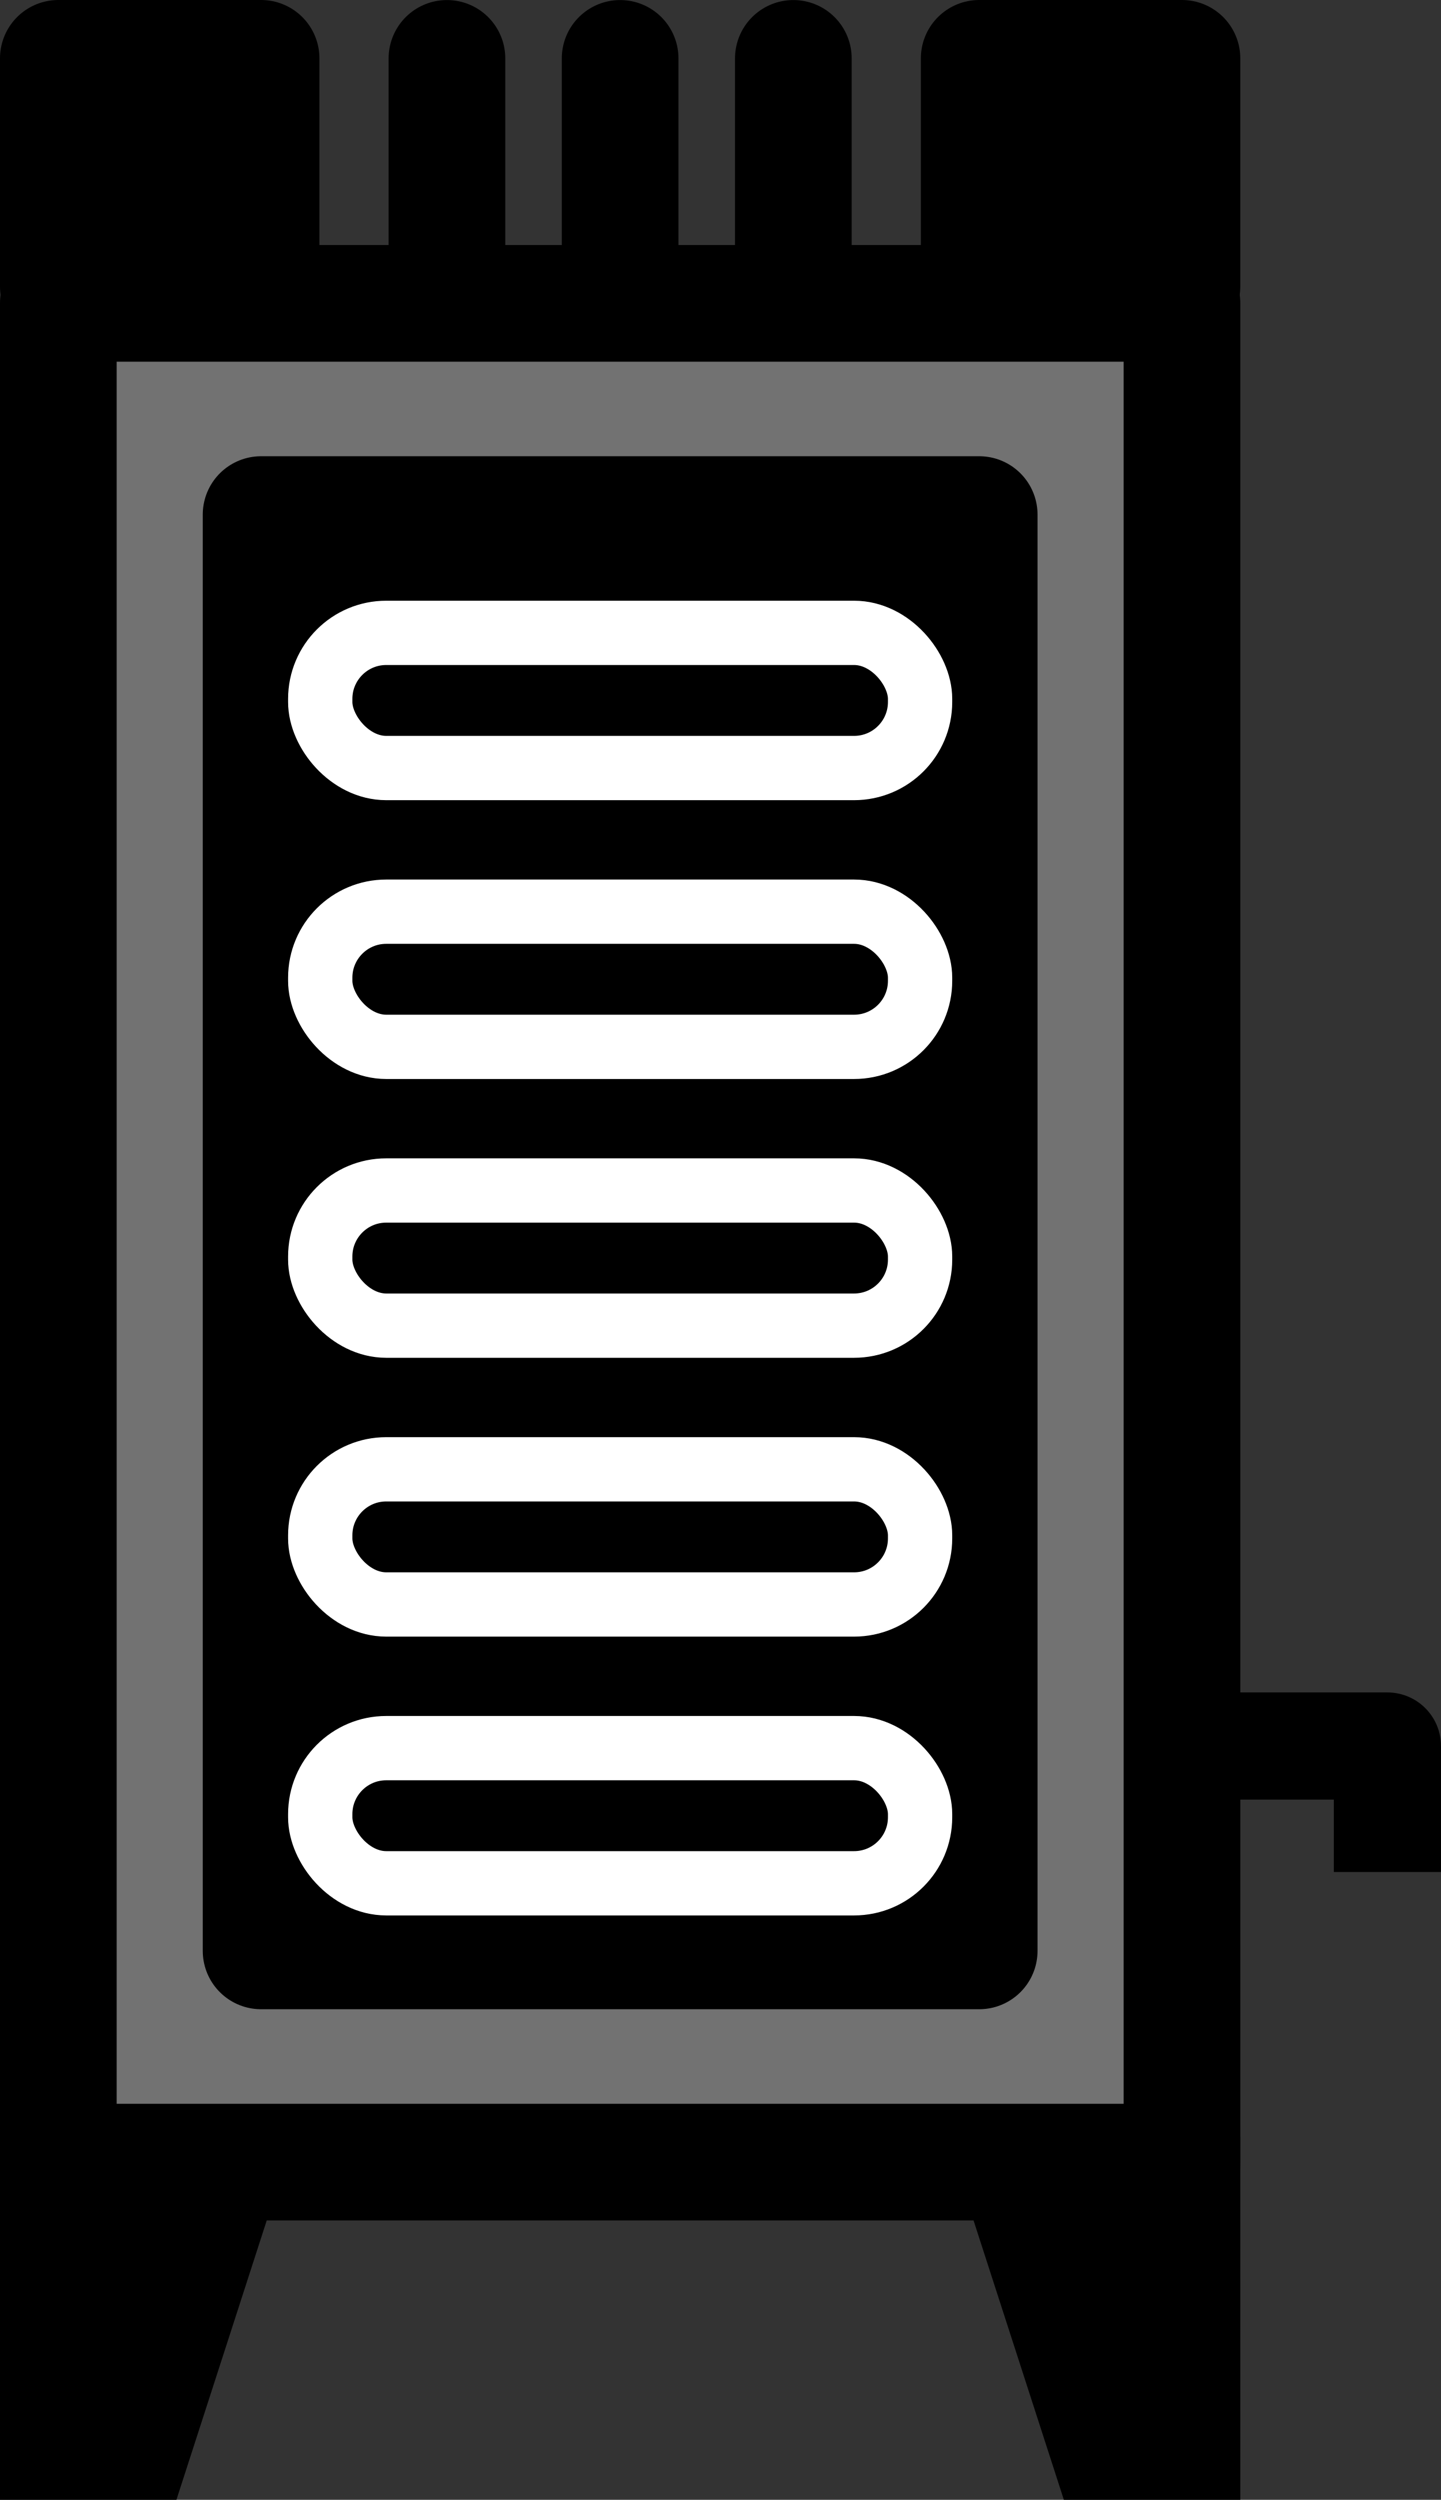 <?xml version="1.0" encoding="UTF-8" standalone="no"?>
<!-- Created with Inkscape (http://www.inkscape.org/) -->

<svg
   width="60.523mm"
   height="104.987mm"
   viewBox="0 0 60.523 104.987"
   version="1.1"
   id="svg5"
   xmlns="http://www.w3.org/2000/svg"
   xmlns:svg="http://www.w3.org/2000/svg">
  <rect x="0" y="0" width="60.523" height="104.987" fill="#333333" stroke="none"/>
  <defs
     id="defs2" />
  <g
     id="layer1"
     transform="translate(-22.744,-17.421)">
    <rect
       style="fill:#ffffff;fill-opacity:0.31;stroke:#000000;stroke-width:4.9;stroke-linecap:round;stroke-linejoin:round;stroke-miterlimit:3.7;stroke-dasharray:none;stroke-opacity:0.995"
       id="rect234"
       width="47.194"
       height="78.065"
       x="25.194"
       y="30.161" />
    <rect
       style="fill:#000000;fill-opacity:1;stroke:#000000;stroke-width:4.9;stroke-linecap:round;stroke-linejoin:round;stroke-miterlimit:3.7;stroke-dasharray:none;stroke-opacity:0.995"
       id="rect234-7"
       width="30.161"
       height="60.323"
       x="33.71"
       y="39.032" />
    <rect
       style="fill:#000000;fill-opacity:1;stroke:#000000;stroke-width:4.9;stroke-linecap:round;stroke-linejoin:round;stroke-miterlimit:3.7;stroke-dasharray:none;stroke-opacity:0.995;image-rendering:auto"
       id="rect1106"
       width="8.516"
       height="9.581"
       x="25.194"
       y="19.871" />
    <rect
       style="fill:#000000;fill-opacity:1;stroke:#000000;stroke-width:4.9;stroke-linecap:round;stroke-linejoin:round;stroke-miterlimit:3.7;stroke-dasharray:none;stroke-opacity:0.995"
       id="rect1106-7"
       width="8.516"
       height="9.581"
       x="63.871"
       y="19.871" />
    <path
       style="display:inline;fill:#ffffff;fill-opacity:0.31;stroke:#000000;stroke-width:4.9;stroke-linecap:round;stroke-linejoin:round;stroke-miterlimit:3.7;stroke-dasharray:none;stroke-opacity:0.995"
       d="m 41.516,19.873 v 9.582"
       id="path1193" />
    <path
       style="display:inline;fill:#ffffff;fill-opacity:0.31;stroke:#000000;stroke-width:4.9;stroke-linecap:round;stroke-linejoin:round;stroke-miterlimit:3.7;stroke-dasharray:none;stroke-opacity:0.995"
       d="m 48.79,19.873 v 9.582"
       id="path1193-1" />
    <path
       style="display:inline;fill:#ffffff;fill-opacity:0.31;stroke:#000000;stroke-width:4.9;stroke-linecap:round;stroke-linejoin:round;stroke-miterlimit:3.7;stroke-dasharray:none;stroke-opacity:0.995"
       d="m 56.065,19.873 v 9.582"
       id="path1193-6" />
    <rect
       style="fill:#000000;fill-opacity:1;stroke:#ffffff;stroke-width:2.7;stroke-linecap:round;stroke-linejoin:round;stroke-miterlimit:3.5;stroke-dasharray:none;stroke-opacity:1"
       id="rect5634"
       width="25.194"
       height="5.677"
       x="36.194"
       y="44"
       ry="2.773" />
    <rect
       style="fill:#000000;fill-opacity:1;stroke:#ffffff;stroke-width:2.7;stroke-linecap:round;stroke-linejoin:round;stroke-miterlimit:3.5;stroke-dasharray:none;stroke-opacity:1"
       id="rect5634-5"
       width="25.194"
       height="5.677"
       x="36.194"
       y="55.71"
       ry="2.773" />
    <rect
       style="fill:#000000;fill-opacity:1;stroke:#ffffff;stroke-width:2.7;stroke-linecap:round;stroke-linejoin:round;stroke-miterlimit:3.5;stroke-dasharray:none;stroke-opacity:1"
       id="rect5634-6"
       width="25.194"
       height="5.677"
       x="36.194"
       y="67.419"
       ry="2.773" />
    <rect
       style="fill:#000000;fill-opacity:1;stroke:#ffffff;stroke-width:2.7;stroke-linecap:round;stroke-linejoin:round;stroke-miterlimit:3.5;stroke-dasharray:none;stroke-opacity:1"
       id="rect5634-0"
       width="25.194"
       height="5.677"
       x="36.194"
       y="79.129"
       ry="2.773" />
    <rect
       style="fill:#000000;fill-opacity:1;stroke:#ffffff;stroke-width:2.7;stroke-linecap:round;stroke-linejoin:round;stroke-miterlimit:3.5;stroke-dasharray:none;stroke-opacity:1"
       id="rect5634-9"
       width="25.194"
       height="5.677"
       x="36.194"
       y="90.839"
       ry="2.773" />
    <path
       style="fill:#000000;stroke:#ffffff;stroke-width:0;stroke-linecap:round;stroke-linejoin:round;stroke-miterlimit:3.5"
       d="m 22.744,107.15 h 12.343 l -4.933,15.258 H 22.744"
       id="path1032" />
    <path
       style="fill:#000000;stroke:#ffffff;stroke-width:0;stroke-linecap:round;stroke-linejoin:round;stroke-miterlimit:3.5"
       d="M 74.837,107.15 H 62.494 l 4.933,15.258 h 7.41"
       id="path1032-5" />
    <path
       style="fill:#00ab00;stroke:#000000;stroke-width:4.5;stroke-linecap:round;stroke-linejoin:round;stroke-miterlimit:3.5;stroke-dasharray:none;stroke-opacity:1"
       d="m 72.5,90.75 h 8.516"
       id="path2109" />
    <path
       style="fill:#00ab00;stroke:#000000;stroke-width:4.5;stroke-linecap:butt;stroke-linejoin:round;stroke-miterlimit:3.5;stroke-dasharray:none;stroke-opacity:1"
       d="m 81.016,90.775 v 5.266"
       id="path2109-9" />
  </g>
</svg>
